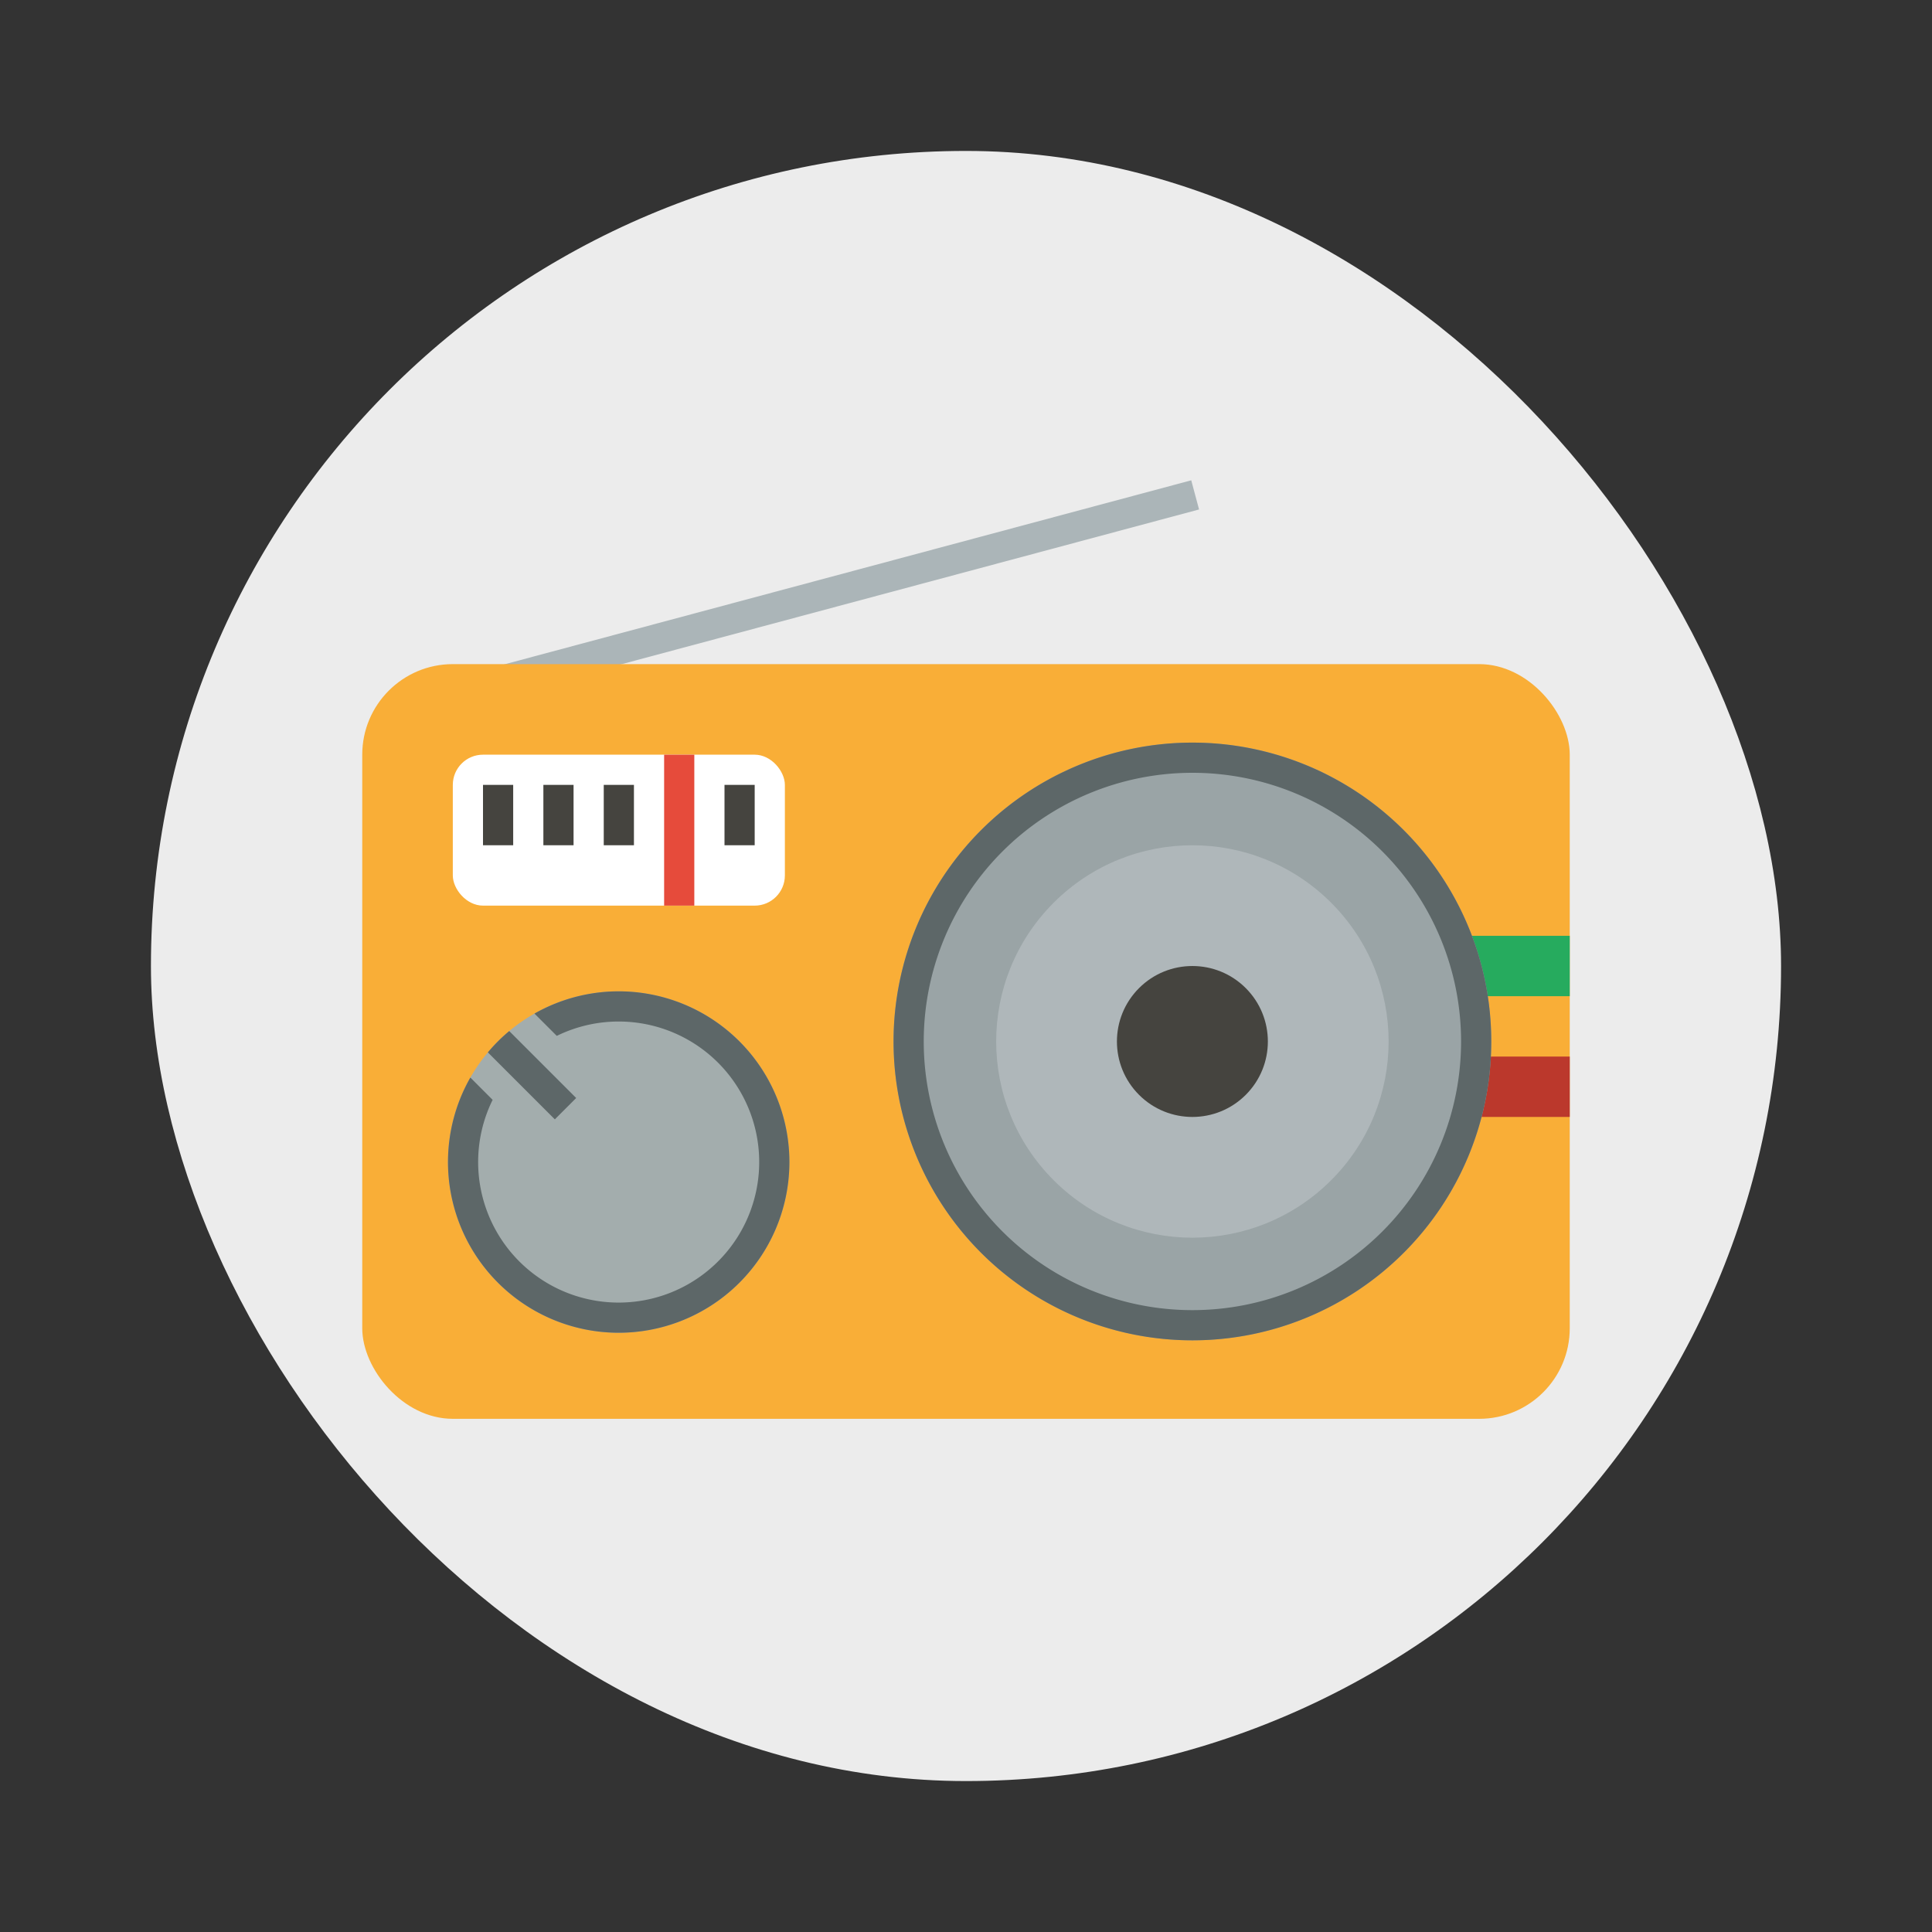 <svg width="64" height="64" version="1.1" viewBox="0 0 64 64" xmlns="http://www.w3.org/2000/svg">
 <rect x="0" y="0" width="64" height="64" fill="#333333" stroke="none"/>
 <rect x="5" y="5" width="54" height="54" rx="27" ry="27" fill="#ececec" stroke-width="1.038"/>
 <rect transform="rotate(-15)" x="9.999" y="25.582" width="24" height="1" fill="#abb5b8" stop-color="#000000" stroke-miterlimit="0" stroke-width=".389"/>
 <rect x="12" y="22" width="40" height="25" rx="3" ry="3" fill="#f9ae37" stroke-miterlimit="0" stroke-width=".378"/>
 <rect x="15" y="25" width="11" height="5" rx="1" ry="1" fill="#ffffff" stroke-miterlimit="0" stroke-width=".378"/>
 <path d="m16 26v2h1v-2zm2 0v2h1v-2zm2 0v2h1v-2zm4 0v2h1v-2z" fill="#45443f" stop-color="#000000" stroke-miterlimit="0" stroke-width=".378" style="font-variation-settings:normal"/>
 <rect x="22" y="25" width="1" height="5" fill="#e64b3b" stop-color="#000000" stroke-miterlimit="0" stroke-width=".423" style="font-variation-settings:normal"/>
 <rect x="48" y="31" width="4" height="2" fill="#26ab5e" stop-color="#000000" style="font-variation-settings:normal"/>
 <rect x="48" y="35" width="4" height="2" fill="#bb382c" stop-color="#000000" style="font-variation-settings:normal"/>
 <path d="m24.423 42.563a5.655 5.655 0 0 1-7.996-0.14 5.655 5.655 0 0 1 0.14-7.996 5.655 5.655 0 0 1 7.996 0.14 5.655 5.655 0 0 1-0.14 7.996z" fill="#a3adad" stop-color="#000000" stroke-miterlimit="0" stroke-width=".389" style="font-variation-settings:normal"/>
 <path d="m16.537 34.455a5.655 5.655 0 0 0-0.376 0.406l2.219 2.219 0.707-0.707-2.218-2.218a5.655 5.655 0 0 0-0.333 0.3zm-0.956 1.24a5.655 5.655 0 0 0-0.74 2.701 5.655 5.655 0 0 0 5.556 5.752 5.655 5.655 0 0 0 5.752-5.556 5.655 5.655 0 0 0-5.556-5.752 5.655 5.655 0 0 0-2.888 0.736l0.739 0.739a4.655 4.655 0 0 1 2.132-0.475 4.655 4.655 0 0 1 4.573 4.736 4.655 4.655 0 0 1-4.736 4.573 4.655 4.655 0 0 1-4.573-4.736 4.655 4.655 0 0 1 0.479-1.979z" fill="#5d6768" stop-color="#000000" stroke-miterlimit="0" stroke-width=".389" style="font-variation-settings:normal"/>
 <circle cx="39.5" cy="34.5" r="9.9" fill="#9aa4a6" stop-color="#000000" style="font-variation-settings:normal"/>
 <circle transform="rotate(135)" cx="-3.535" cy="-52.326" r="6.5" fill="#afb7ba" stop-color="#000000" style="font-variation-settings:normal"/>
 <circle transform="rotate(135)" cx="-3.535" cy="-52.326" r="2.5" fill="#45443f" stop-color="#000000" style="font-variation-settings:normal"/>
 <path d="m39.5 24.6a9.9 9.9 0 0 0-9.9 9.9 9.9 9.9 0 0 0 9.9 9.9 9.9 9.9 0 0 0 9.9-9.9 9.9 9.9 0 0 0-9.9-9.9zm0 1a8.9 8.9 0 0 1 8.9 8.9 8.9 8.9 0 0 1-8.9 8.9 8.9 8.9 0 0 1-8.9-8.9 8.9 8.9 0 0 1 8.9-8.9z" fill="#5d6768" stop-color="#000000" style="font-variation-settings:normal"/>
</svg>
